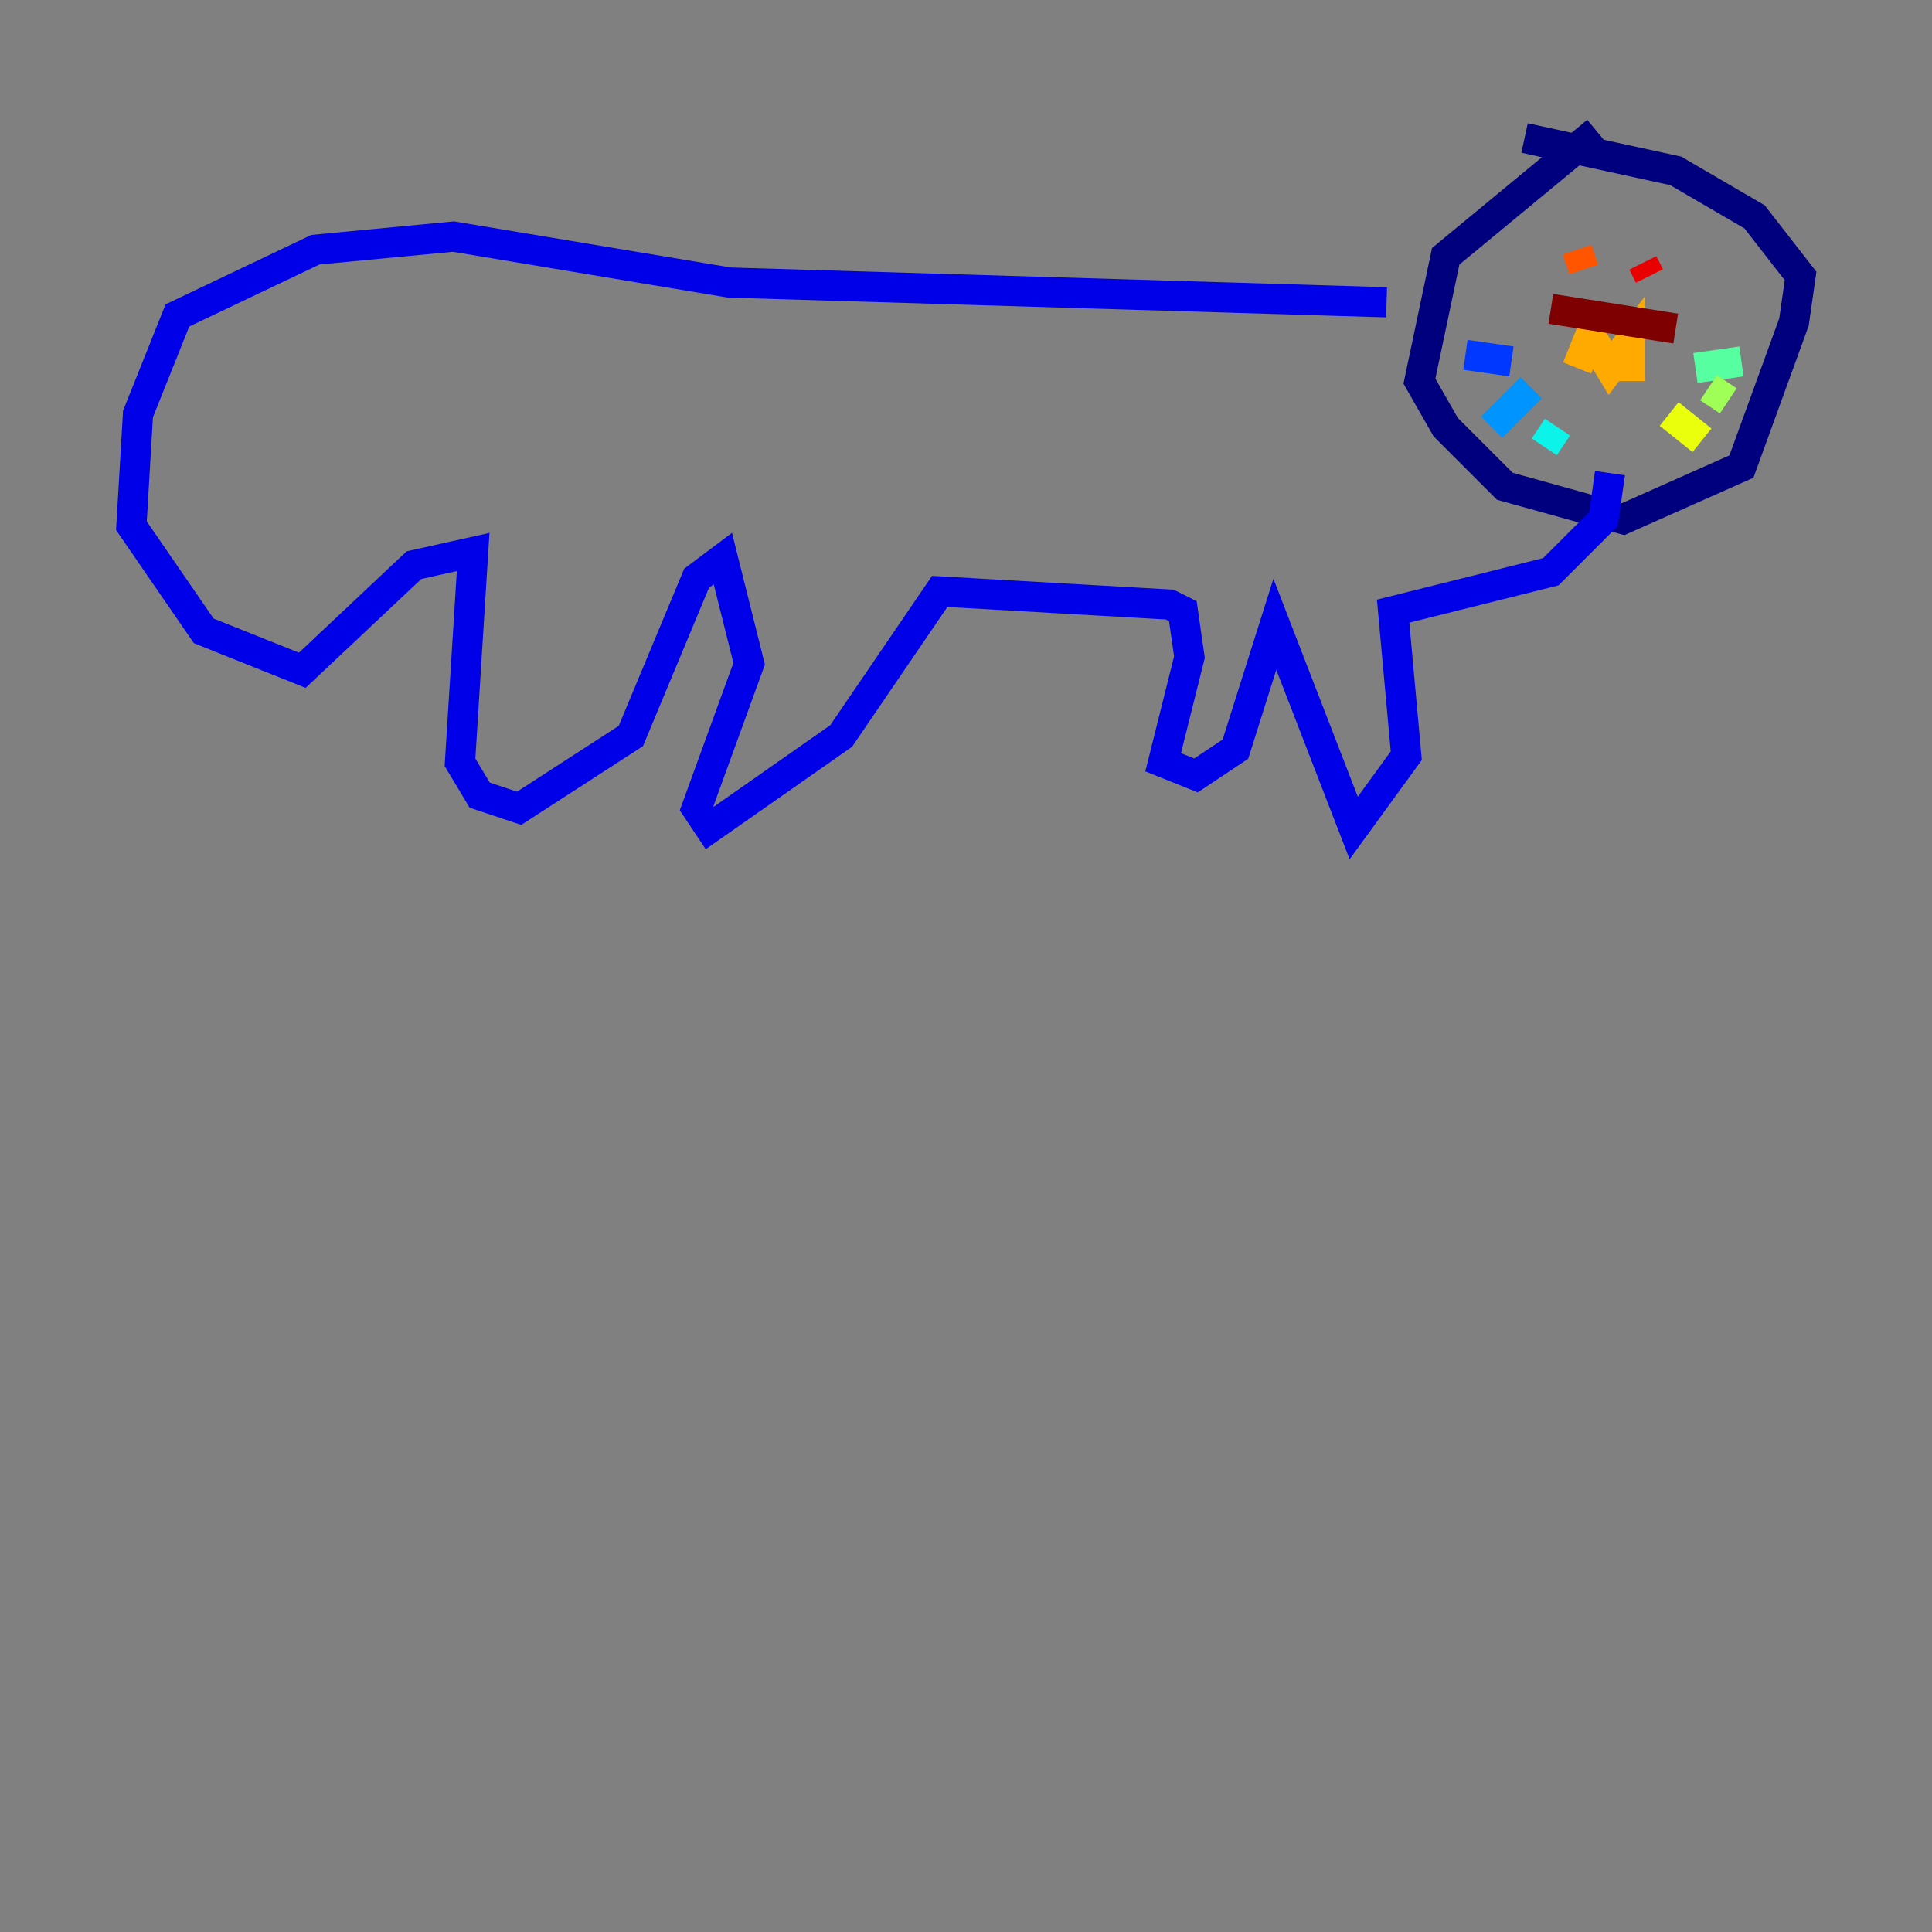 <?xml version="1.0" encoding="utf-8" ?>
<svg baseProfile="tiny" height="128" version="1.2" viewBox="0,0,128,128" width="128" xmlns="http://www.w3.org/2000/svg" xmlns:ev="http://www.w3.org/2001/xml-events" xmlns:xlink="http://www.w3.org/1999/xlink"><rect x="0" y="0" width="128" height="128" fill="#808080" stroke="none"/><defs /><polyline fill="none" points="105.796,8.707 95.782,16.98 94.041,25.252 95.782,28.299 99.701,32.218 107.537,34.395 115.374,30.912 118.857,21.333 119.293,18.286 116.245,14.367 111.02,11.32 101.007,9.143" stroke="#00007f" stroke-width="2" /><polyline fill="none" points="91.864,20.027 48.327,18.721 30.041,15.674 20.898,16.544 11.755,20.898 9.143,27.429 8.707,34.83 13.497,41.796 20.027,44.408 27.429,37.442 31.347,36.571 30.476,50.503 31.782,52.68 34.395,53.551 41.796,48.762 46.15,38.313 47.891,37.007 49.633,43.973 46.15,53.551 47.02,54.857 55.728,48.762 62.258,39.184 77.497,40.054 78.367,40.49 78.803,43.537 77.061,50.503 79.238,51.374 81.85,49.633 84.463,41.361 89.687,54.857 93.17,50.068 92.299,40.49 102.748,37.878 106.231,34.395 106.667,31.347" stroke="#0000e8" stroke-width="2" /><polyline fill="none" points="100.136,23.946 97.088,23.51" stroke="#0038ff" stroke-width="2" /><polyline fill="none" points="101.442,25.687 98.83,28.299" stroke="#0094ff" stroke-width="2" /><polyline fill="none" points="103.184,28.299 102.313,29.605" stroke="#0cf4ea" stroke-width="2" /><polyline fill="none" points="112.326,24.381 115.374,23.946" stroke="#56ffa0" stroke-width="2" /><polyline fill="none" points="113.197,25.687 114.503,26.558" stroke="#a0ff56" stroke-width="2" /><polyline fill="none" points="110.585,27.429 112.762,29.17" stroke="#eaff0c" stroke-width="2" /><polyline fill="none" points="104.49,24.381 105.361,22.204 106.667,24.381 107.973,22.64 107.973,25.252" stroke="#ffaa00" stroke-width="2" /><polyline fill="none" points="104.49,16.544 104.925,17.85" stroke="#ff5500" stroke-width="2" /><polyline fill="none" points="108.844,17.415 109.279,18.286" stroke="#e80000" stroke-width="2" /><polyline fill="none" points="102.748,20.463 111.02,21.769" stroke="#7f0000" stroke-width="2" /></svg>
